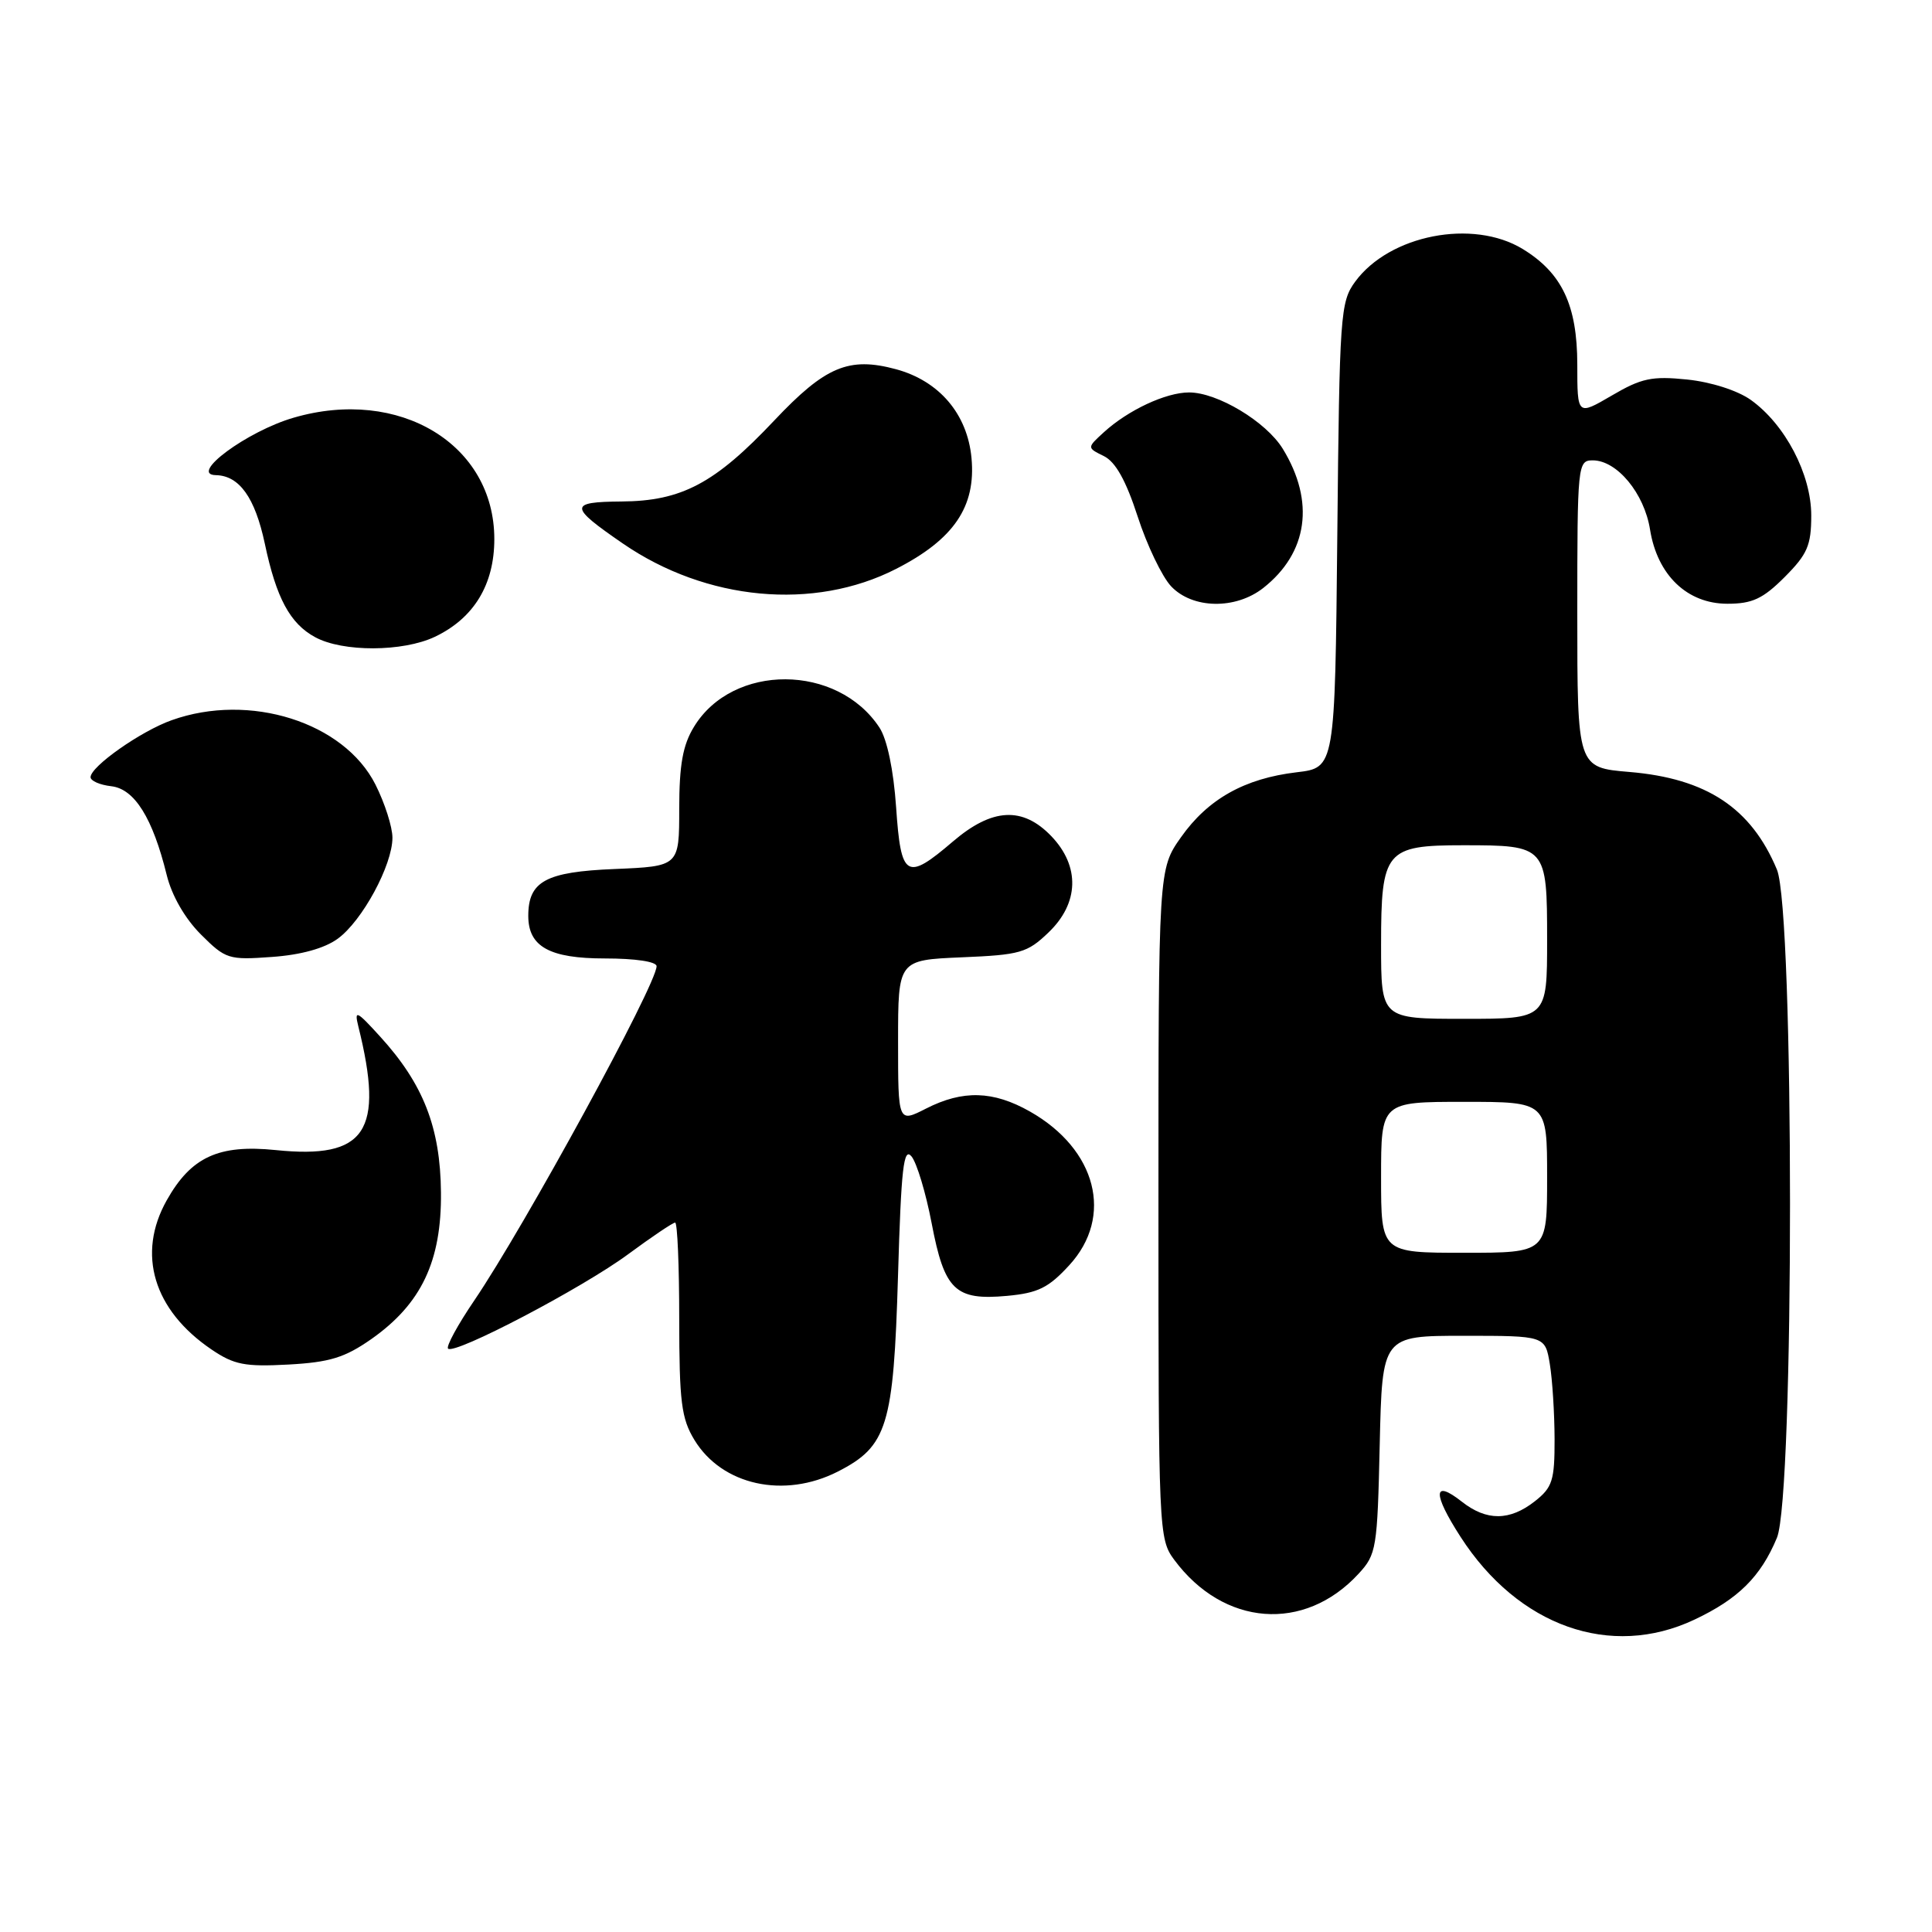 <?xml version="1.0" encoding="UTF-8" standalone="no"?>
<!DOCTYPE svg PUBLIC "-//W3C//DTD SVG 1.1//EN" "http://www.w3.org/Graphics/SVG/1.1/DTD/svg11.dtd" >
<svg xmlns="http://www.w3.org/2000/svg" xmlns:xlink="http://www.w3.org/1999/xlink" version="1.1" viewBox="0 0 256 256">
 <g >
 <path fill="currentColor"
d=" M 224.50 214.62 C 230.32 211.88 233.30 208.93 235.45 203.77 C 237.77 198.23 237.76 120.76 235.45 115.22 C 232.04 107.06 226.13 103.15 215.92 102.29 C 209.00 101.71 209.00 101.71 209.00 81.35 C 209.00 61.52 209.05 61.00 211.05 61.00 C 214.26 61.00 217.88 65.37 218.64 70.18 C 219.61 76.21 223.56 80.00 228.89 80.00 C 232.18 80.00 233.59 79.35 236.47 76.47 C 239.49 73.44 240.00 72.27 240.00 68.30 C 240.00 62.84 236.54 56.24 231.99 52.99 C 230.23 51.74 226.74 50.62 223.56 50.29 C 218.89 49.81 217.49 50.11 213.57 52.41 C 209.00 55.08 209.00 55.08 209.00 48.29 C 208.99 40.44 206.97 36.17 201.76 32.99 C 195.15 28.97 184.12 31.12 179.57 37.32 C 177.60 40.01 177.49 41.62 177.20 70.94 C 176.89 101.73 176.89 101.73 171.82 102.33 C 164.91 103.15 160.07 105.87 156.50 110.92 C 153.50 115.17 153.50 115.17 153.50 159.51 C 153.50 202.94 153.54 203.91 155.59 206.68 C 162.13 215.50 172.82 216.33 180.00 208.55 C 182.39 205.97 182.51 205.20 182.82 191.42 C 183.15 177.00 183.15 177.00 193.94 177.00 C 204.74 177.00 204.74 177.00 205.36 180.75 C 205.70 182.81 205.98 187.28 205.99 190.68 C 206.00 196.17 205.71 197.09 203.37 198.93 C 200.04 201.54 196.98 201.56 193.70 198.98 C 189.88 195.97 189.80 197.86 193.53 203.64 C 201.17 215.50 213.43 219.84 224.50 214.62 Z  M 111.02 194.99 C 117.58 191.64 118.40 188.96 118.99 169.09 C 119.41 154.77 119.73 151.96 120.78 153.23 C 121.48 154.08 122.68 158.07 123.45 162.09 C 125.14 170.97 126.56 172.34 133.44 171.71 C 137.54 171.33 138.93 170.65 141.69 167.64 C 147.60 161.20 145.31 152.29 136.47 147.28 C 131.60 144.52 127.58 144.41 122.71 146.89 C 119.00 148.78 119.00 148.78 119.00 137.99 C 119.00 127.21 119.00 127.21 127.43 126.85 C 135.17 126.53 136.12 126.26 138.93 123.56 C 142.99 119.68 143.13 114.79 139.31 110.80 C 135.51 106.84 131.47 107.05 126.27 111.50 C 120.10 116.78 119.38 116.35 118.74 106.97 C 118.40 102.02 117.55 97.97 116.54 96.42 C 110.97 87.93 97.10 87.86 91.96 96.30 C 90.47 98.73 90.01 101.33 90.00 107.15 C 90.00 114.79 90.00 114.79 81.42 115.15 C 72.31 115.52 70.00 116.78 70.00 121.36 C 70.00 125.44 72.82 127.00 80.15 127.00 C 84.18 127.00 87.00 127.42 87.00 128.03 C 87.00 130.45 69.52 162.49 62.83 172.34 C 60.64 175.56 59.09 178.42 59.37 178.70 C 60.22 179.56 77.19 170.66 83.25 166.18 C 86.37 163.88 89.16 162.00 89.46 162.00 C 89.76 162.00 90.00 167.74 90.00 174.75 C 90.01 185.77 90.28 187.95 92.02 190.81 C 95.68 196.81 103.90 198.62 111.02 194.99 Z  M 49.21 177.43 C 55.83 172.77 58.52 167.12 58.43 158.00 C 58.35 149.39 56.09 143.62 50.36 137.34 C 47.24 133.91 46.93 133.77 47.48 136.00 C 50.95 149.94 48.49 153.62 36.53 152.39 C 28.97 151.62 25.32 153.30 22.09 159.05 C 18.10 166.15 20.33 173.59 28.02 178.81 C 31.01 180.84 32.45 181.12 38.21 180.81 C 43.70 180.51 45.69 179.89 49.21 177.43 Z  M 44.76 124.38 C 48.01 122.01 52.00 114.63 52.00 111.00 C 52.00 109.58 50.99 106.42 49.75 103.96 C 45.58 95.69 33.07 91.74 22.75 95.43 C 18.66 96.88 12.00 101.57 12.00 102.98 C 12.00 103.47 13.24 104.01 14.75 104.18 C 17.83 104.54 20.23 108.38 22.09 115.94 C 22.76 118.67 24.50 121.70 26.61 123.81 C 29.89 127.09 30.29 127.22 36.03 126.80 C 39.88 126.53 43.01 125.66 44.76 124.38 Z  M 57.62 84.38 C 62.79 81.92 65.50 77.47 65.50 71.43 C 65.50 58.87 52.91 51.26 38.90 55.35 C 32.74 57.14 24.96 62.89 28.60 62.96 C 31.71 63.02 33.79 65.93 35.09 72.04 C 36.61 79.25 38.43 82.63 41.76 84.43 C 45.41 86.42 53.38 86.39 57.62 84.38 Z  M 167.39 77.91 C 173.31 73.25 174.26 66.45 169.97 59.46 C 167.76 55.87 161.32 52.00 157.56 52.00 C 154.48 52.00 149.48 54.34 146.26 57.28 C 144.02 59.33 144.02 59.33 146.26 60.43 C 147.81 61.19 149.19 63.65 150.75 68.45 C 151.98 72.25 153.98 76.41 155.17 77.68 C 158.00 80.69 163.71 80.80 167.39 77.91 Z  M 118.74 75.38 C 126.39 71.47 129.33 67.14 128.73 60.70 C 128.19 54.86 124.45 50.47 118.71 48.92 C 112.47 47.24 109.35 48.56 102.61 55.70 C 94.73 64.06 90.32 66.40 82.34 66.45 C 75.36 66.51 75.38 67.10 82.52 72.01 C 93.58 79.62 107.85 80.95 118.74 75.38 Z  M 183.00 156.00 C 183.00 146.00 183.00 146.00 194.00 146.00 C 205.00 146.00 205.00 146.00 205.00 156.00 C 205.00 166.00 205.00 166.00 194.00 166.00 C 183.00 166.00 183.00 166.00 183.00 156.00 Z  M 183.00 125.15 C 183.00 112.71 183.59 112.00 193.89 112.00 C 204.90 112.00 205.00 112.11 205.00 124.54 C 205.00 135.00 205.00 135.00 194.00 135.00 C 183.00 135.00 183.00 135.00 183.00 125.15 Z "/>
</g>
</svg>
